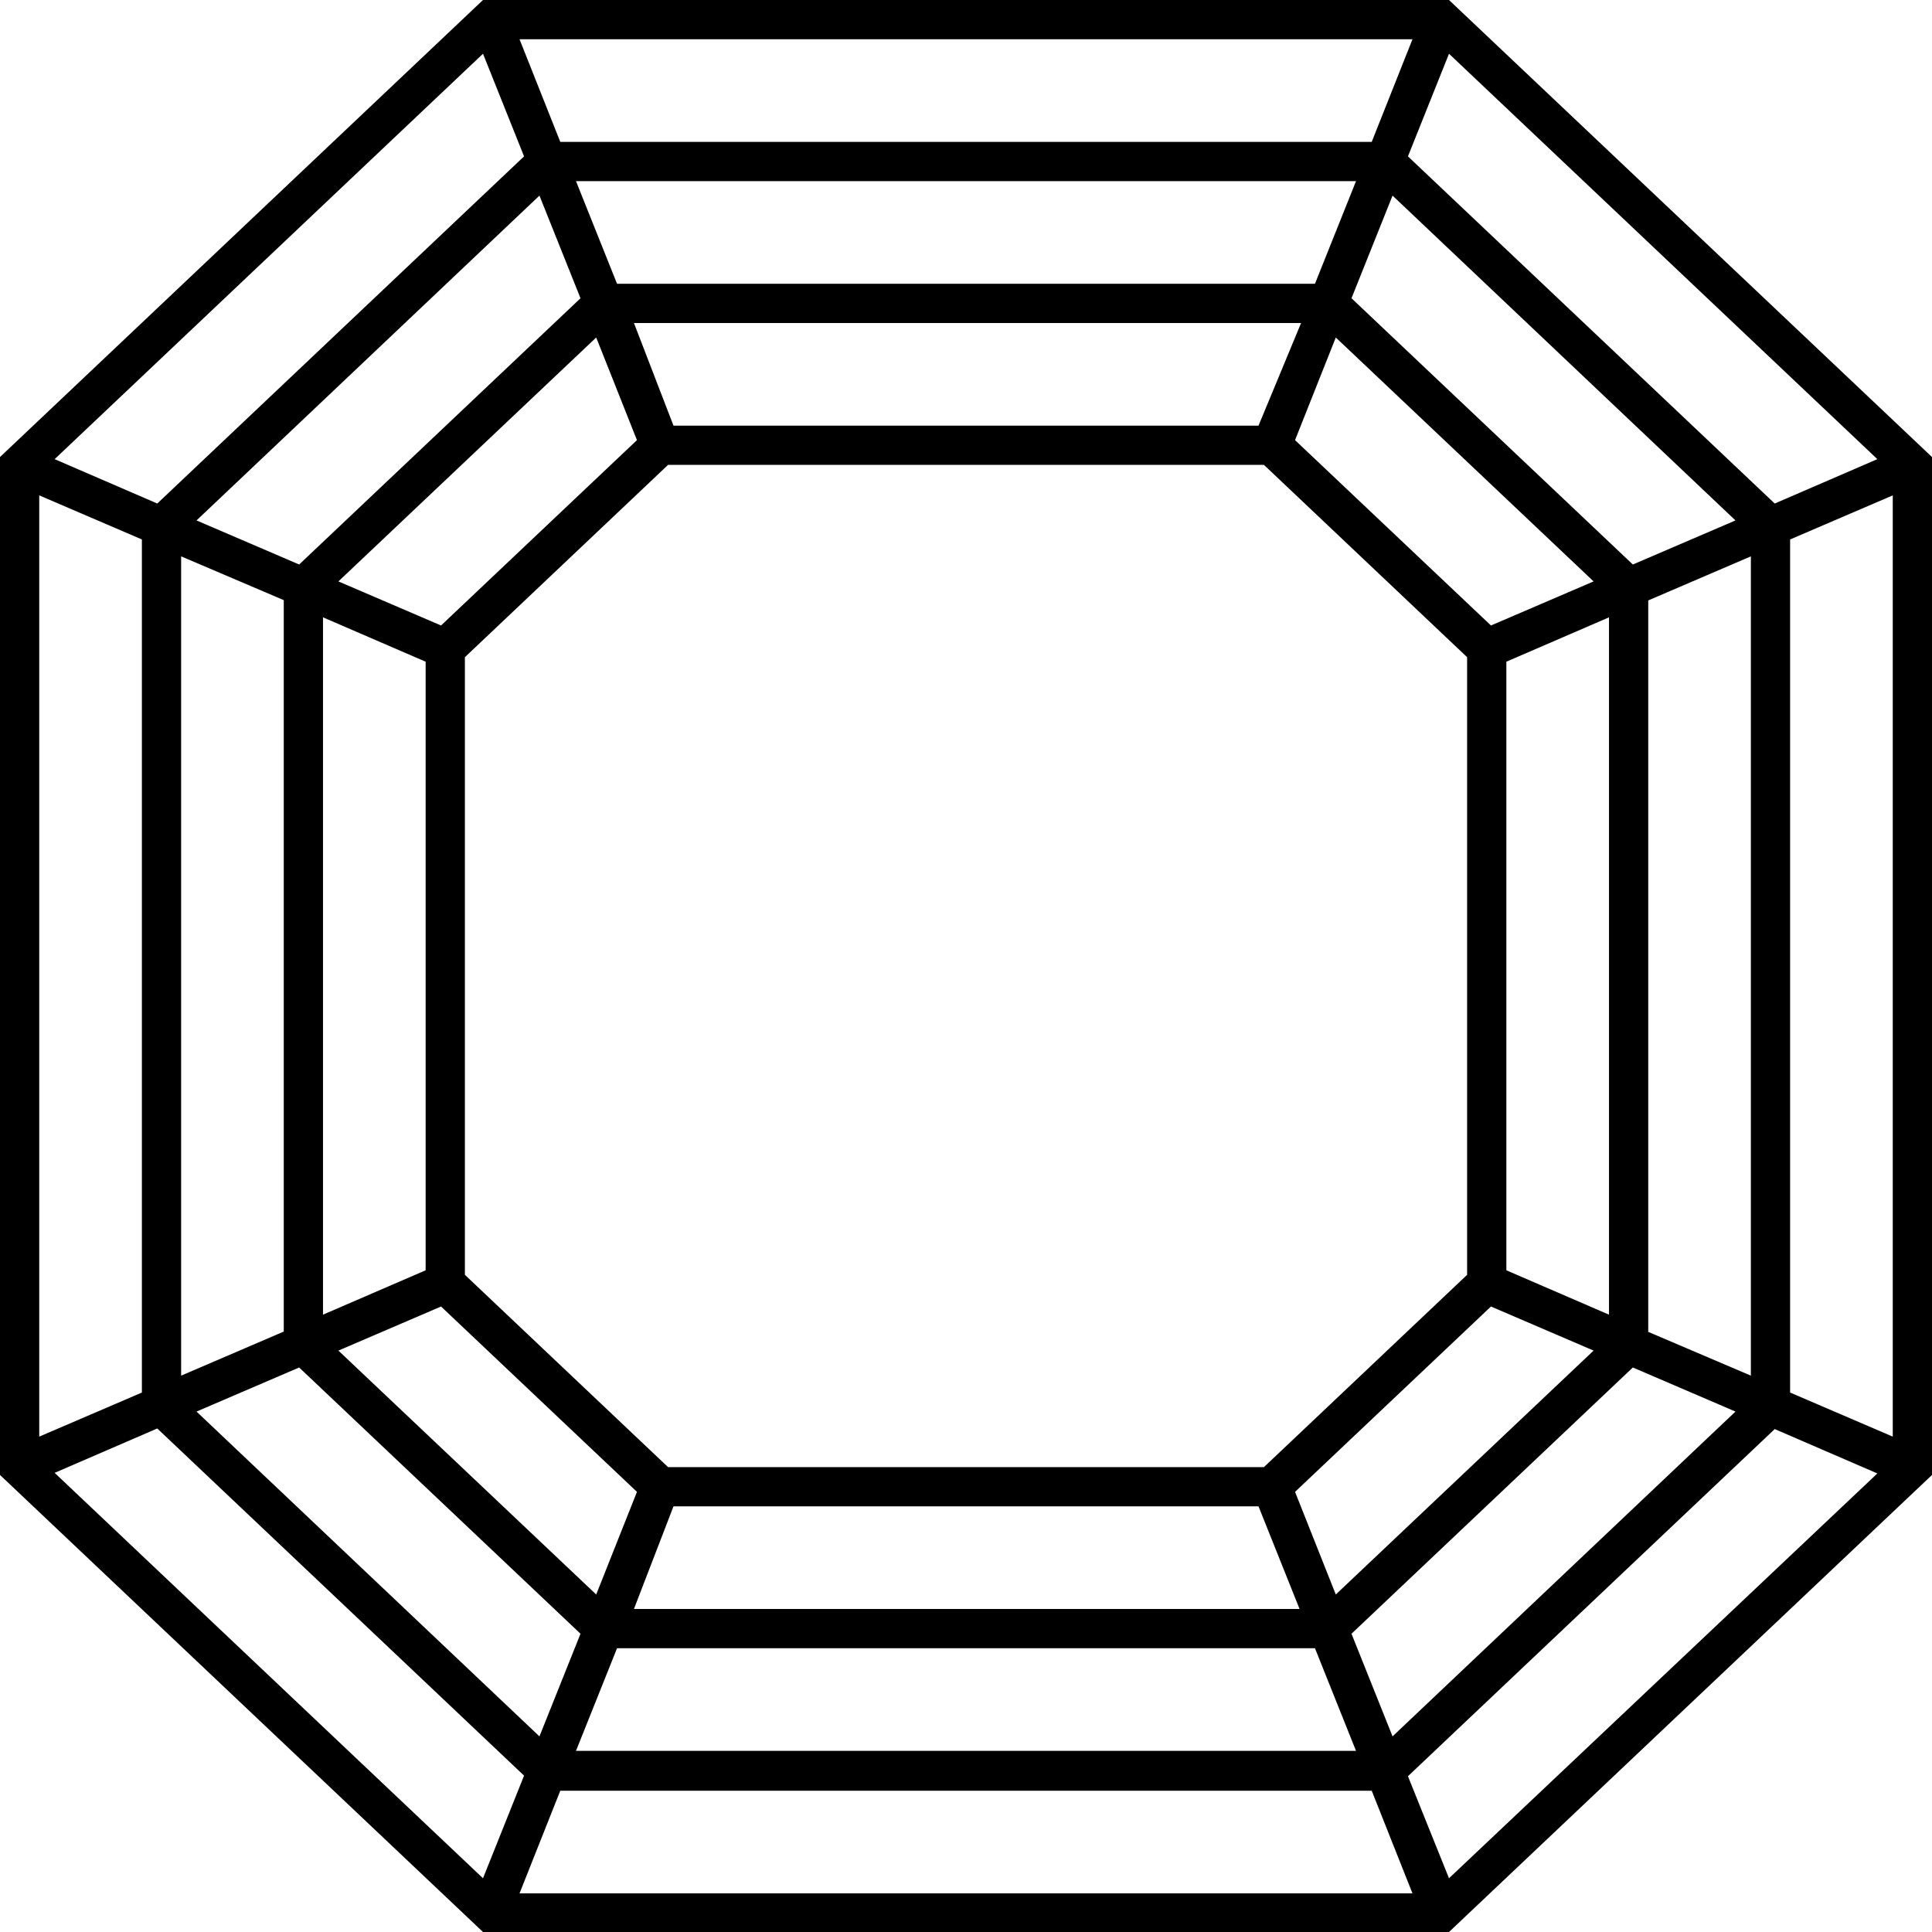 <svg id="Layer_1" data-name="Layer 1" xmlns="http://www.w3.org/2000/svg" viewBox="0 0 64 64"><path d="M48,0H16L0,15.14V48.86L16,64H48L64,48.86V15.14ZM58.79,16.68,46.64,5.18,48,1.78,62.19,15.21ZM41.87,48.6H22.13L15.4,42.23V21.77l6.73-6.37H41.87l6.73,6.37V42.23Zm-.18-34.5H22.31L21,10.7h22.1Zm-20.59.48-6.49,6.14-3.4-1.46,8.54-8.08Zm-7,7.34V42.08l-3.4,1.47V20.45Zm.51,21.36,6.49,6.14-1.35,3.4-8.54-8.08Zm7.7,6.62H41.69l1.36,3.4H21Zm20.59-.48,6.49-6.14,3.4,1.46-8.54,8.08Zm7-7.34V21.92l3.4-1.47v23.1Zm-.51-21.36L42.9,14.58l1.35-3.4,8.54,8.08ZM43.56,9.4H20.44L19.08,6H44.92Zm-24.33.48L9.91,18.7l-3.4-1.46L17.87,6.48Zm-9.83,10V44.11L6,45.57V18.43ZM9.91,45.3l9.32,8.82-1.36,3.4L6.51,46.76Zm10.53,9.3H43.56L44.92,58H19.08Zm24.33-.48,9.32-8.82,3.4,1.46L46.13,57.52Zm9.83-10V19.89L58,18.43V45.57ZM54.09,18.7,44.77,9.88l1.36-3.4L57.49,17.24Zm-8.65-14H18.56L17.21,1.3H46.79Zm-28.08.48L5.21,16.68l-3.4-1.47L16,1.78ZM4.7,17.87V46.13L1.3,47.59V16.41Zm.51,29.45,12.15,11.5L16,62.22,1.81,48.79Zm13.35,12H45.44l1.35,3.4H17.21Zm28.08-.48,12.15-11.5,3.4,1.47L48,62.22ZM59.3,46.13V17.87l3.4-1.46V47.59Z"/></svg>